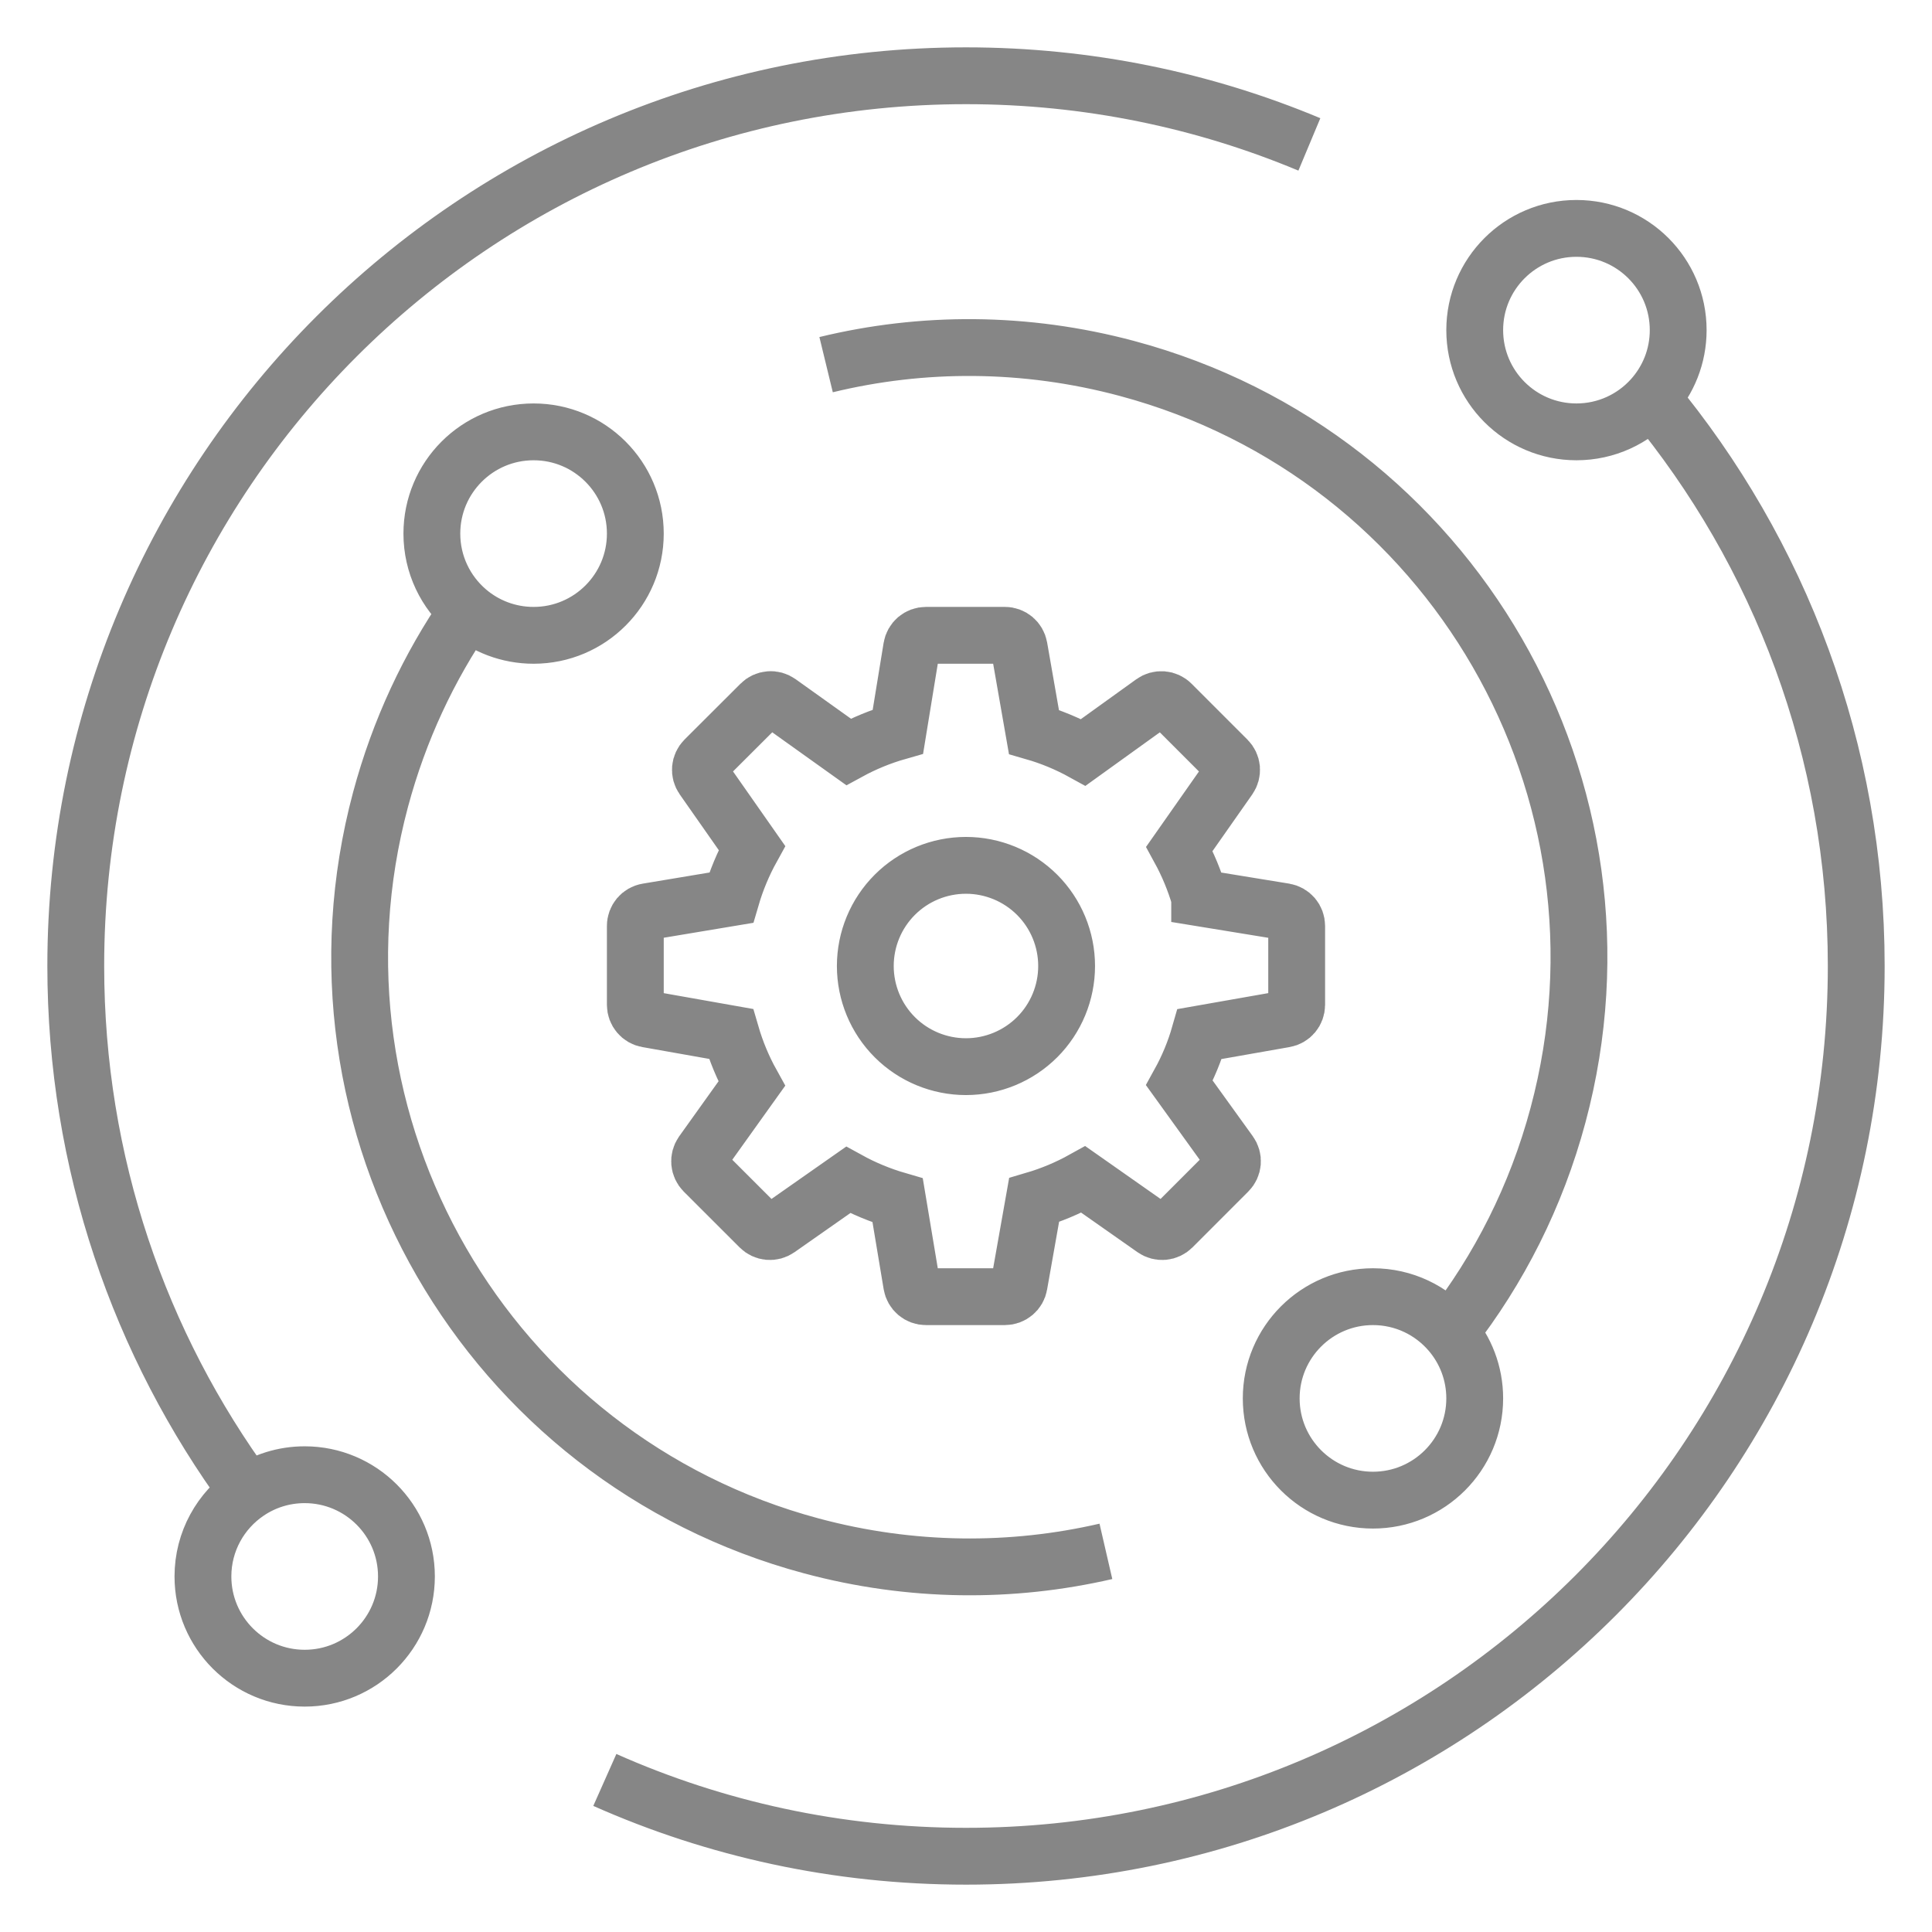 <svg width="51" height="51" viewBox="0 0 51 51" fill="none" xmlns="http://www.w3.org/2000/svg">
<path d="M34.564 3.812C31.775 2.645 28.713 2 25.5 2C12.521 2 2 12.521 2 25.5C2 30.695 3.686 35.497 6.541 39.388M15.966 46.986C18.88 48.281 22.106 49 25.5 49C38.479 49 49 38.479 49 25.5C49 19.806 46.975 14.584 43.605 10.517M21.807 9.626C24.34 9.011 27.058 9.005 29.752 9.727C38.335 12.026 43.429 20.849 41.129 29.432C40.553 31.582 39.568 33.513 38.28 35.164M29.193 40.952C26.711 41.525 24.056 41.515 21.423 40.809C12.84 38.509 7.746 29.687 10.046 21.104C10.537 19.274 11.323 17.602 12.341 16.128M12.341 16.128C12.81 16.529 13.42 16.771 14.086 16.771C15.569 16.771 16.771 15.569 16.771 14.086C16.771 12.602 15.569 11.4 14.086 11.4C12.602 11.4 11.4 12.602 11.4 14.086C11.4 14.903 11.765 15.635 12.341 16.128ZM38.28 35.164C37.787 34.591 37.057 34.229 36.243 34.229C34.76 34.229 33.557 35.431 33.557 36.914C33.557 38.398 34.76 39.6 36.243 39.6C37.726 39.6 38.929 38.398 38.929 36.914C38.929 36.245 38.684 35.634 38.28 35.164ZM6.541 39.388C5.827 39.87 5.357 40.688 5.357 41.614C5.357 43.098 6.56 44.3 8.043 44.3C9.526 44.3 10.729 43.098 10.729 41.614C10.729 40.131 9.526 38.929 8.043 38.929C7.486 38.929 6.969 39.098 6.541 39.388ZM43.605 10.517C44.037 10.04 44.3 9.408 44.3 8.714C44.3 7.231 43.098 6.029 41.614 6.029C40.131 6.029 38.929 7.231 38.929 8.714C38.929 10.198 40.131 11.4 41.614 11.4C42.404 11.4 43.114 11.059 43.605 10.517ZM31.668 23.7L33.911 24.066C34 24.081 34.08 24.127 34.139 24.195C34.197 24.264 34.229 24.351 34.229 24.441V26.528C34.228 26.617 34.197 26.703 34.139 26.772C34.082 26.84 34.002 26.886 33.914 26.901L31.668 27.296C31.539 27.747 31.361 28.178 31.134 28.589L32.462 30.432C32.515 30.505 32.54 30.595 32.533 30.685C32.525 30.775 32.486 30.86 32.422 30.923L30.947 32.399C30.884 32.462 30.8 32.501 30.711 32.509C30.622 32.517 30.533 32.493 30.46 32.442L28.598 31.135C28.186 31.364 27.749 31.547 27.297 31.68L26.901 33.916C26.886 34.004 26.84 34.083 26.771 34.14C26.702 34.198 26.616 34.229 26.526 34.229H24.441C24.351 34.229 24.264 34.197 24.196 34.139C24.128 34.081 24.082 34.001 24.067 33.912L23.696 31.688C23.242 31.556 22.803 31.375 22.389 31.147L20.541 32.442C20.468 32.493 20.379 32.517 20.29 32.509C20.201 32.501 20.118 32.462 20.055 32.399L18.578 30.923C18.515 30.859 18.477 30.776 18.469 30.686C18.462 30.597 18.486 30.508 18.537 30.435L19.844 28.607C19.613 28.191 19.43 27.75 19.297 27.293L17.084 26.901C16.997 26.886 16.917 26.84 16.86 26.771C16.803 26.703 16.771 26.617 16.771 26.528V24.441C16.771 24.255 16.905 24.096 17.089 24.066L19.302 23.697C19.436 23.239 19.618 22.802 19.849 22.384L18.557 20.539C18.506 20.466 18.482 20.377 18.49 20.288C18.498 20.2 18.537 20.116 18.6 20.053L20.077 18.579C20.14 18.515 20.224 18.476 20.314 18.469C20.403 18.461 20.492 18.486 20.565 18.538L22.398 19.847C22.812 19.621 23.247 19.442 23.703 19.312L24.066 17.089C24.081 17 24.127 16.92 24.195 16.861C24.264 16.803 24.351 16.771 24.441 16.771H26.528C26.713 16.771 26.87 16.904 26.902 17.086L27.293 19.32C27.747 19.451 28.182 19.632 28.597 19.861L30.433 18.54C30.506 18.487 30.596 18.462 30.686 18.469C30.776 18.476 30.861 18.515 30.924 18.579L32.4 20.055C32.463 20.118 32.502 20.201 32.51 20.29C32.517 20.379 32.493 20.468 32.442 20.541L31.133 22.407C31.358 22.818 31.536 23.248 31.668 23.698V23.7ZM22.842 25.5C22.842 26.205 23.122 26.881 23.62 27.379C24.118 27.877 24.794 28.157 25.499 28.157C26.203 28.157 26.879 27.877 27.378 27.379C27.876 26.881 28.156 26.205 28.156 25.5C28.156 24.795 27.876 24.119 27.378 23.621C26.879 23.123 26.203 22.843 25.499 22.843C24.794 22.843 24.118 23.123 23.62 23.621C23.122 24.119 22.842 24.795 22.842 25.5Z" stroke="#868686" stroke-width="1.5"/>
</svg>
